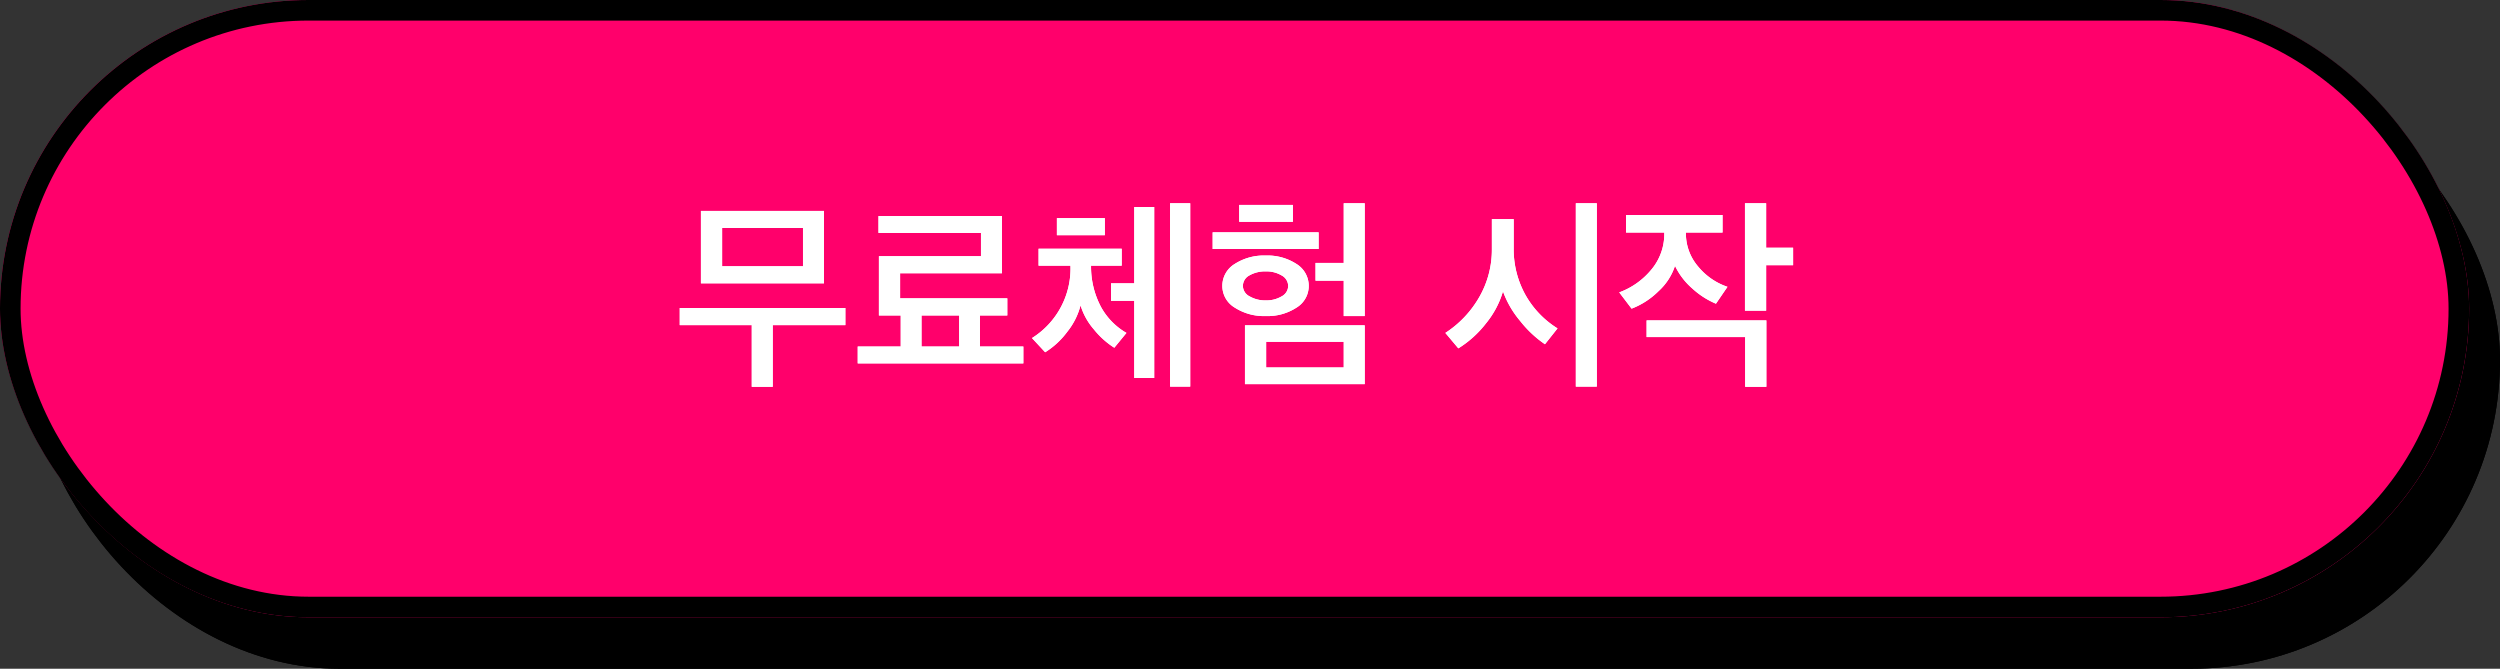 <svg xmlns="http://www.w3.org/2000/svg" width="243" height="65" viewBox="0 0 243 65">
  <rect x="0" y="0" width="243" height="65" fill="#333333" stroke="none"/>
  <defs>
    <style>
      .cls-1, .cls-2 {
        stroke: #000;
        stroke-miterlimit: 10;
        stroke-width: 2px;
      }

      .cls-2 {
        fill: #ff006b;
      }

      .cls-3 {
        fill: #fff;
      }

      .cls-4 {
        stroke: none;
      }

      .cls-5 {
        fill: none;
      }
    </style>
  </defs>
  <g id="_9_btn" data-name="9_btn" transform="translate(-16)">
    <g id="Rectangle" class="cls-1" transform="translate(19 5)">
      <rect class="cls-4" width="240" height="60" rx="30"/>
      <rect class="cls-5" x="1" y="1" width="238" height="58" rx="29"/>
    </g>
    <g id="Rectangle-2" data-name="Rectangle" class="cls-2" transform="translate(16)">
      <rect class="cls-4" width="240" height="60" rx="30"/>
      <rect class="cls-5" x="1" y="1" width="238" height="58" rx="29"/>
    </g>
    <path id="_내돈내듣에_공감하기" data-name="#내돈내듣에 공감하기" class="cls-3" d="M-39.91-15.5v7.04H-51.87V-15.5ZM-44.89,1.6h-2.04v-6h-7V-6.06h16.1V-4.4h-7.06Zm2.94-11.72v-3.72h-7.86v3.72Zm19.86,4.78h-2.66v3.02h4.22V-.68h-16.1V-2.32h4.18V-5.34h-2.12V-11.1h9.92v-2.26h-9.96V-15h12v5.56h-9.9V-7h10.42Zm-8.34,0v3.02h3.66V-5.34Zm19.92,1.7L-11.69-2.2a8.123,8.123,0,0,1-1.99-1.79,6.338,6.338,0,0,1-1.29-2.33,6.828,6.828,0,0,1-1.3,2.58,7.771,7.771,0,0,1-2.14,1.98l-1.28-1.38a7.978,7.978,0,0,0,3.74-7.04h-3.1v-1.64h8.08v1.64h-2.98a8.331,8.331,0,0,0,.97,4.02A6.553,6.553,0,0,0-10.51-3.64ZM-7.81.74H-9.75v-7.5h-2.26v-1.7h2.26v-7.42h1.94Zm3.5.84H-6.27V-16.24h1.96Zm-8.3-14.72h-4.66V-14.8h4.66ZM10.61-8.72H7.87v-1.72h2.74v-5.8h2.04V-5.28H10.61ZM12.65,1.34H1.01V-4.38H12.65ZM10.61-.28v-2.5H3.07v2.5ZM5.67-14.44H.45v-1.64H5.67Zm2.5,2.64H-2.13v-1.62H8.17ZM7.21-8.2A2.463,2.463,0,0,1,6.02-6.1a5.15,5.15,0,0,1-2.99.82A5.245,5.245,0,0,1,.02-6.1,2.454,2.454,0,0,1-1.19-8.2a2.49,2.49,0,0,1,1.2-2.14,5.234,5.234,0,0,1,3.02-.82,5.15,5.15,0,0,1,2.99.82A2.5,2.5,0,0,1,7.21-8.2Zm-2,0a1.17,1.17,0,0,0-.64-1.03,2.9,2.9,0,0,0-1.54-.39,3.06,3.06,0,0,0-1.57.38A1.161,1.161,0,0,0,.81-8.2a1.153,1.153,0,0,0,.66,1.01,3.011,3.011,0,0,0,1.56.39,2.9,2.9,0,0,0,1.54-.39A1.156,1.156,0,0,0,5.21-8.2Zm30,9.78H33.17V-16.24h2.04ZM31.39-4.08,30.17-2.54a10.758,10.758,0,0,1-2.4-2.25,9.394,9.394,0,0,1-1.68-2.89,8.878,8.878,0,0,1-1.65,3.11,10.2,10.2,0,0,1-2.69,2.43l-1.26-1.5A10.16,10.16,0,0,0,23.8-7.15a9.215,9.215,0,0,0,1.21-4.63V-14.7h2.12v2.8a9.138,9.138,0,0,0,1.13,4.54A9.049,9.049,0,0,0,31.39-4.08Zm6.66-9.32v-1.7h9.38v1.7H43.87v.04a4.918,4.918,0,0,0,1.19,3.27,6.33,6.33,0,0,0,2.85,1.97L46.79-6.48a8.007,8.007,0,0,1-2.3-1.48,6.827,6.827,0,0,1-1.68-2.2,5.748,5.748,0,0,1-1.6,2.46A7.558,7.558,0,0,1,38.59-6l-1.2-1.58a7.3,7.3,0,0,0,3.16-2.26,5.377,5.377,0,0,0,1.22-3.46v-.1Zm2,8.54H51.69V1.6H49.63V-3.24H40.05Zm14.24-5.36H51.67V-5.8H49.61V-16.24h2.06v4.32h2.62Z" transform="translate(136 36)"/>
    <path id="_내돈내듣에_공감하기-2" data-name="#내돈내듣에 공감하기" class="cls-3" d="M-39.91-15.5v7.04H-51.87V-15.5ZM-44.89,1.6h-2.04v-6h-7V-6.06h16.1V-4.4h-7.06Zm2.94-11.72v-3.72h-7.86v3.72Zm19.86,4.78h-2.66v3.02h4.22V-.68h-16.1V-2.32h4.18V-5.34h-2.12V-11.1h9.92v-2.26h-9.96V-15h12v5.56h-9.9V-7h10.42Zm-8.34,0v3.02h3.66V-5.34Zm19.92,1.7L-11.69-2.2a8.123,8.123,0,0,1-1.99-1.79,6.338,6.338,0,0,1-1.29-2.33,6.828,6.828,0,0,1-1.3,2.58,7.771,7.771,0,0,1-2.14,1.98l-1.28-1.38a7.978,7.978,0,0,0,3.74-7.04h-3.1v-1.64h8.08v1.64h-2.98a8.331,8.331,0,0,0,.97,4.02A6.553,6.553,0,0,0-10.51-3.64ZM-7.81.74H-9.75v-7.5h-2.26v-1.7h2.26v-7.42h1.94Zm3.5.84H-6.27V-16.24h1.96Zm-8.3-14.72h-4.66V-14.8h4.66ZM10.61-8.72H7.87v-1.72h2.74v-5.8h2.04V-5.28H10.61ZM12.65,1.34H1.01V-4.38H12.65ZM10.61-.28v-2.5H3.07v2.5ZM5.67-14.44H.45v-1.64H5.67Zm2.5,2.64H-2.13v-1.62H8.17ZM7.21-8.2A2.463,2.463,0,0,1,6.02-6.1a5.15,5.15,0,0,1-2.99.82A5.245,5.245,0,0,1,.02-6.1,2.454,2.454,0,0,1-1.19-8.2a2.49,2.49,0,0,1,1.2-2.14,5.234,5.234,0,0,1,3.02-.82,5.15,5.15,0,0,1,2.99.82A2.5,2.5,0,0,1,7.21-8.2Zm-2,0a1.17,1.17,0,0,0-.64-1.03,2.9,2.9,0,0,0-1.54-.39,3.06,3.06,0,0,0-1.57.38A1.161,1.161,0,0,0,.81-8.2a1.153,1.153,0,0,0,.66,1.01,3.011,3.011,0,0,0,1.56.39,2.9,2.9,0,0,0,1.54-.39A1.156,1.156,0,0,0,5.21-8.2Zm30,9.78H33.17V-16.24h2.04ZM31.39-4.08,30.17-2.54a10.758,10.758,0,0,1-2.4-2.25,9.394,9.394,0,0,1-1.68-2.89,8.878,8.878,0,0,1-1.65,3.11,10.2,10.2,0,0,1-2.69,2.43l-1.26-1.5A10.16,10.16,0,0,0,23.8-7.15a9.215,9.215,0,0,0,1.21-4.63V-14.7h2.12v2.8a9.138,9.138,0,0,0,1.13,4.54A9.049,9.049,0,0,0,31.39-4.08Zm6.66-9.32v-1.7h9.38v1.7H43.87v.04a4.918,4.918,0,0,0,1.19,3.27,6.33,6.33,0,0,0,2.85,1.97L46.79-6.48a8.007,8.007,0,0,1-2.3-1.48,6.827,6.827,0,0,1-1.68-2.2,5.748,5.748,0,0,1-1.6,2.46A7.558,7.558,0,0,1,38.59-6l-1.2-1.58a7.3,7.3,0,0,0,3.16-2.26,5.377,5.377,0,0,0,1.22-3.46v-.1Zm2,8.54H51.69V1.6H49.63V-3.24H40.05Zm14.24-5.36H51.67V-5.8H49.61V-16.24h2.06v4.32h2.62Z" transform="translate(136 36)"/>
  </g>
</svg>
